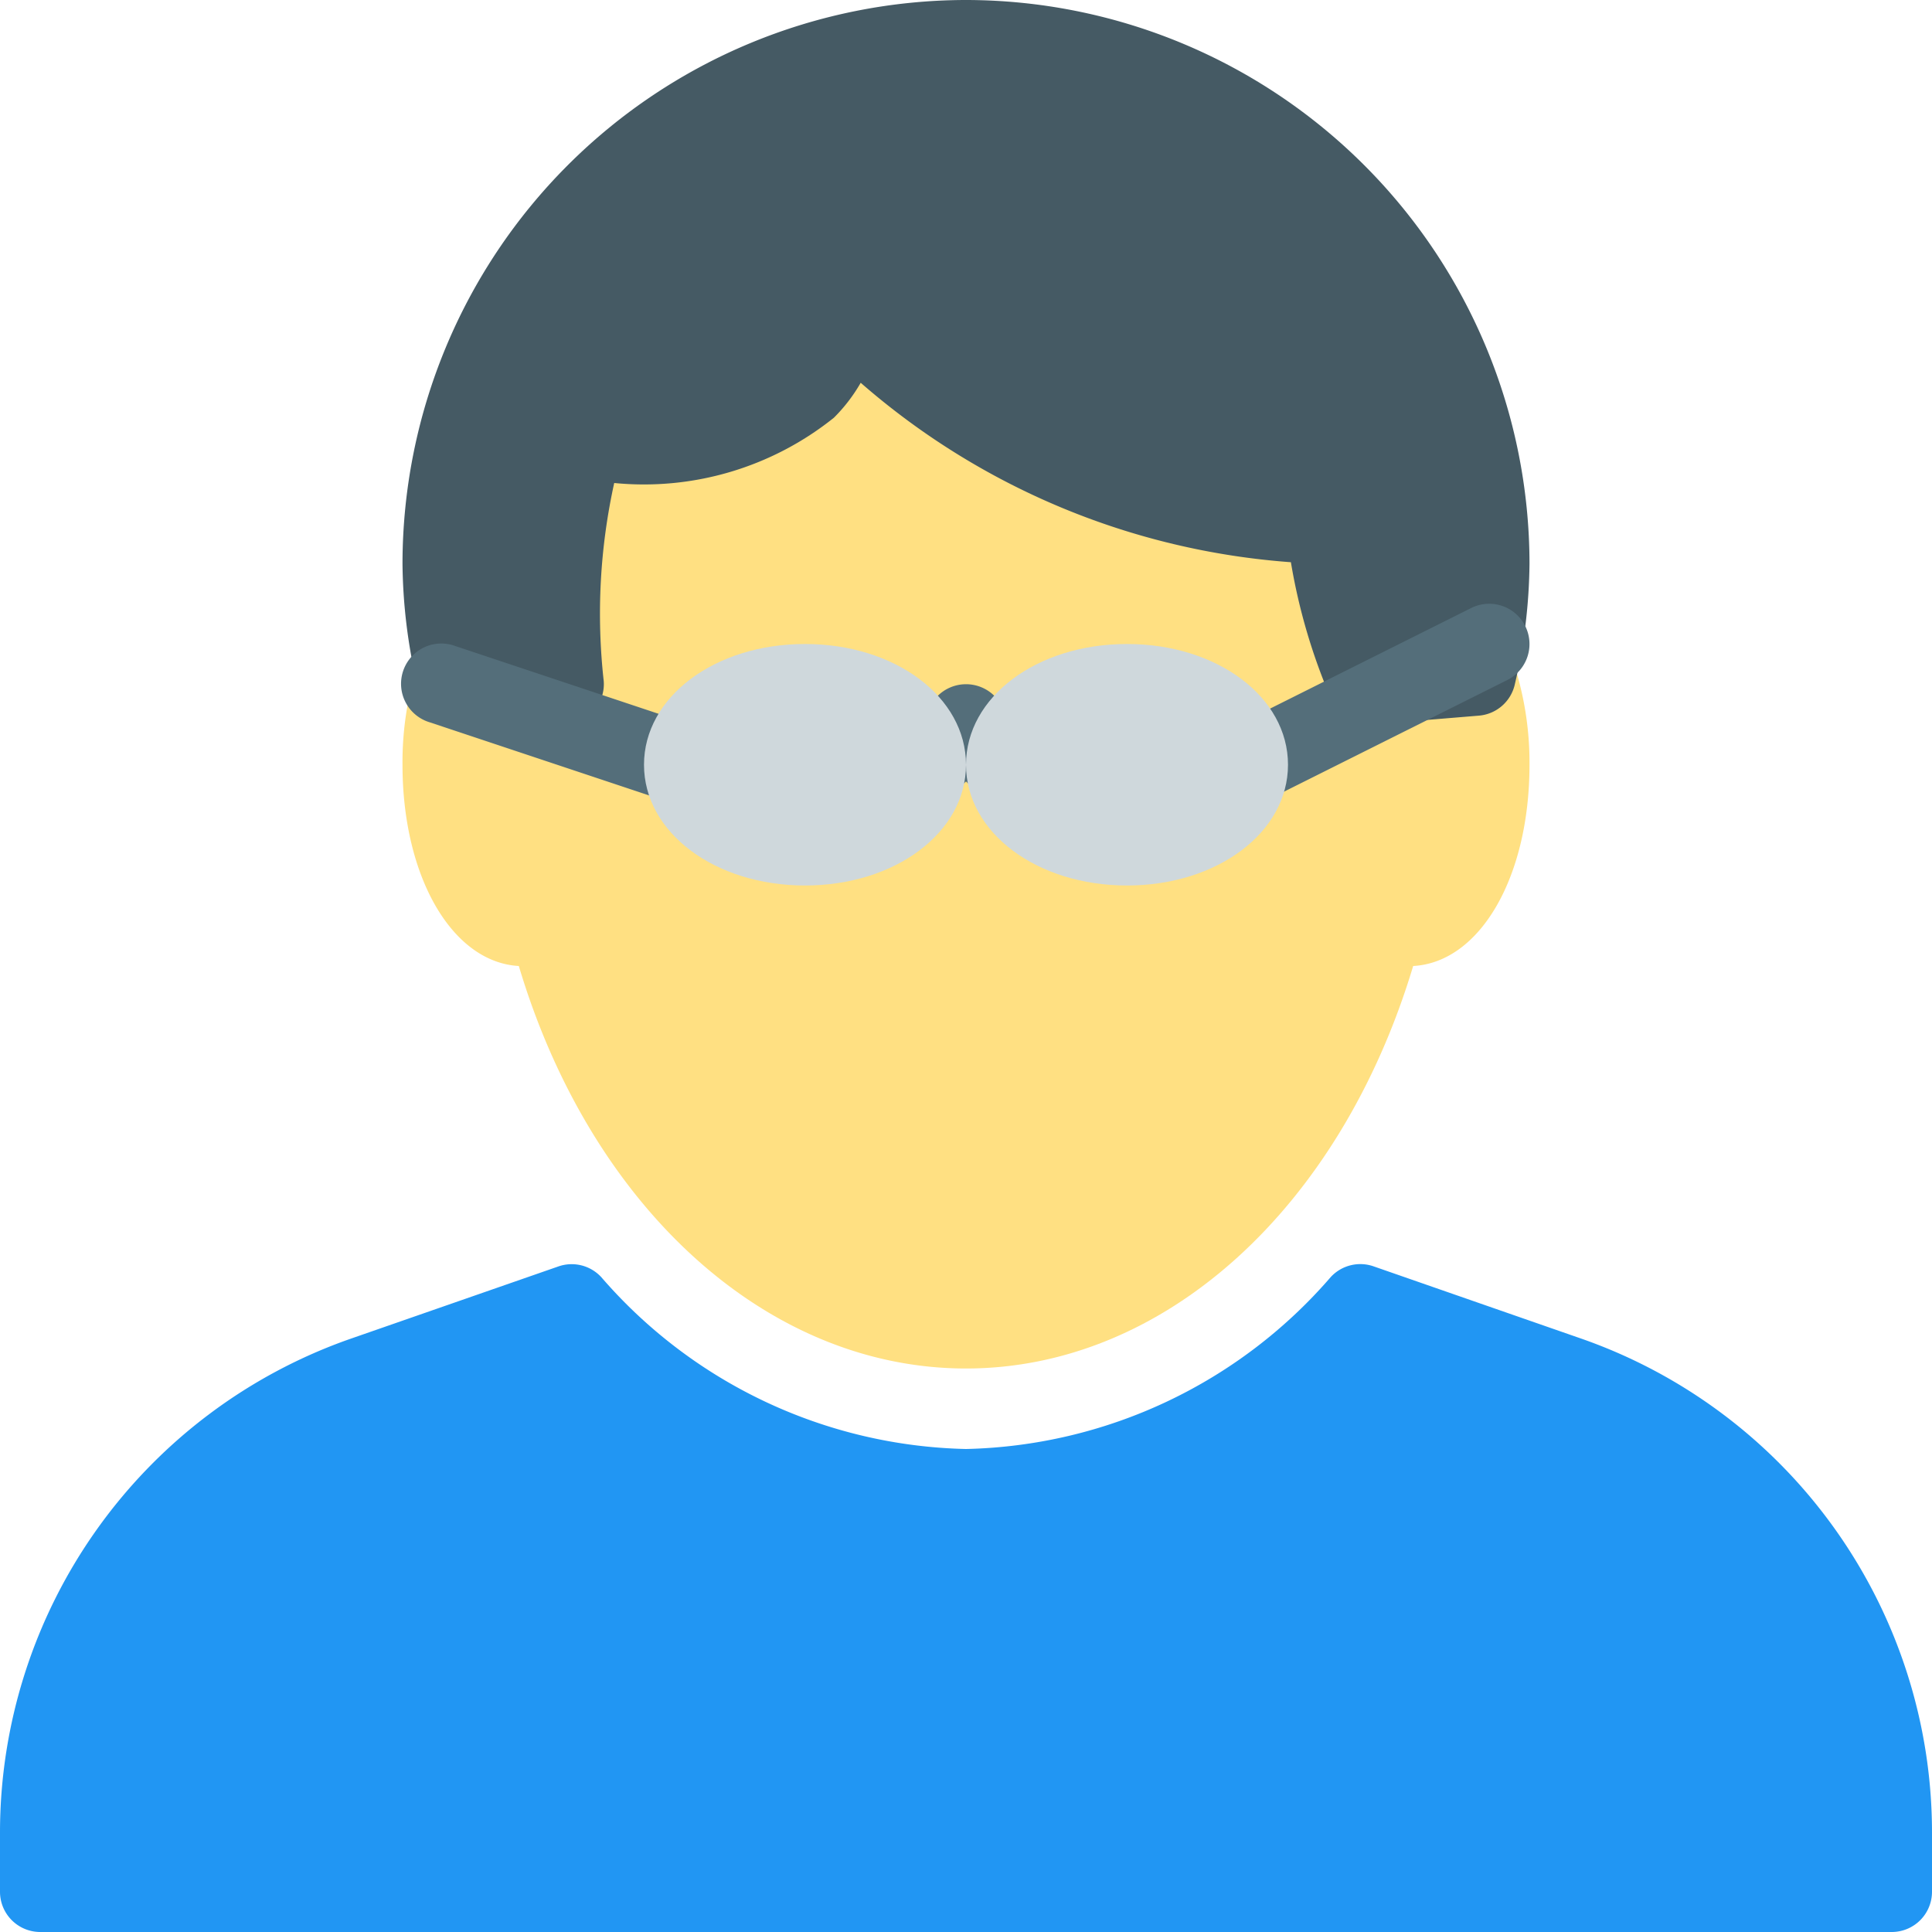 <svg xmlns="http://www.w3.org/2000/svg" viewBox="0 0 24 24">
  <title>Geek 1</title>
  <path d="M18.8,8.228a.516.516,0,0,0-.514-.336l-.961.08A4.744,4.744,0,0,1,17,6.5a.5.5,0,0,0-.5-.5C13.56,6,11.056,4,11,3.5a.5.5,0,0,0-1,0,1.314,1.314,0,0,1-.346.981A3,3,0,0,1,7.631,5a.875.875,0,0,0-.7.254A4.617,4.617,0,0,0,6.47,7.933c-.436-.042-1.115-.163-1.272.294A3.973,3.973,0,0,0,5,9.5c0,1.395.618,2.454,1.445,2.5.9,3.012,3.091,5,5.555,5s4.65-1.99,5.555-5c.828-.045,1.445-1.1,1.445-2.5A3.973,3.973,0,0,0,18.8,8.228Z" fill="#ffe082"/>
  <path d="M19.635,16.626l-2.572-.895a.5.5,0,0,0-.533.134A6.167,6.167,0,0,1,12,18a6.167,6.167,0,0,1-4.53-2.134.5.5,0,0,0-.533-.134l-2.572.895A6.5,6.5,0,0,0,0,22.766V23.5a.5.5,0,0,0,.5.5h23a.5.5,0,0,0,.5-.5v-.734A6.5,6.5,0,0,0,19.635,16.626Z" fill="#2196f3"/>
  <path d="M12,0A7.008,7.008,0,0,0,5,7a6.789,6.789,0,0,0,.182,1.5.5.5,0,0,0,.488.392,10.029,10.029,0,0,1,1.255.1A.5.5,0,0,0,7.5,8.463,7.545,7.545,0,0,1,7.63,6a3.773,3.773,0,0,0,2.729-.811,2.053,2.053,0,0,0,.333-.434,9.131,9.131,0,0,0,5.344,2.229A7.339,7.339,0,0,0,16.543,8.7.5.5,0,0,0,17,9h.041l1.33-.11a.5.5,0,0,0,.447-.39A6.789,6.789,0,0,0,19,7,7.008,7.008,0,0,0,12,0Z" fill="#455a64"/>
  <g>
    <path d="M12.5,10a.5.5,0,0,1-.354-.146L12,9.707l-.146.146a.5.5,0,0,1-.707-.707l.5-.5a.5.5,0,0,1,.707,0l.5.5A.5.5,0,0,1,12.5,10Z" fill="#546e7a"/>
    <path d="M15.5,10a.5.5,0,0,1-.224-.947l3-1.5a.5.5,0,0,1,.447.895l-3,1.5A.5.5,0,0,1,15.5,10Z" fill="#546e7a"/>
    <path d="M8.5,10a.5.5,0,0,1-.158-.026l-3-1a.5.5,0,1,1,.316-.948l3,1A.5.5,0,0,1,8.5,10Z" fill="#546e7a"/>
    <path d="M10,8C8.879,8,8,8.659,8,9.5S8.879,11,10,11s2-.659,2-1.5S11.121,8,10,8Z" fill="#cfd8dc"/>
    <path d="M14,8c-1.121,0-2,.659-2,1.5s.879,1.5,2,1.5,2-.659,2-1.5S15.121,8,14,8Z" fill="#cfd8dc"/>
  </g>
</svg>

